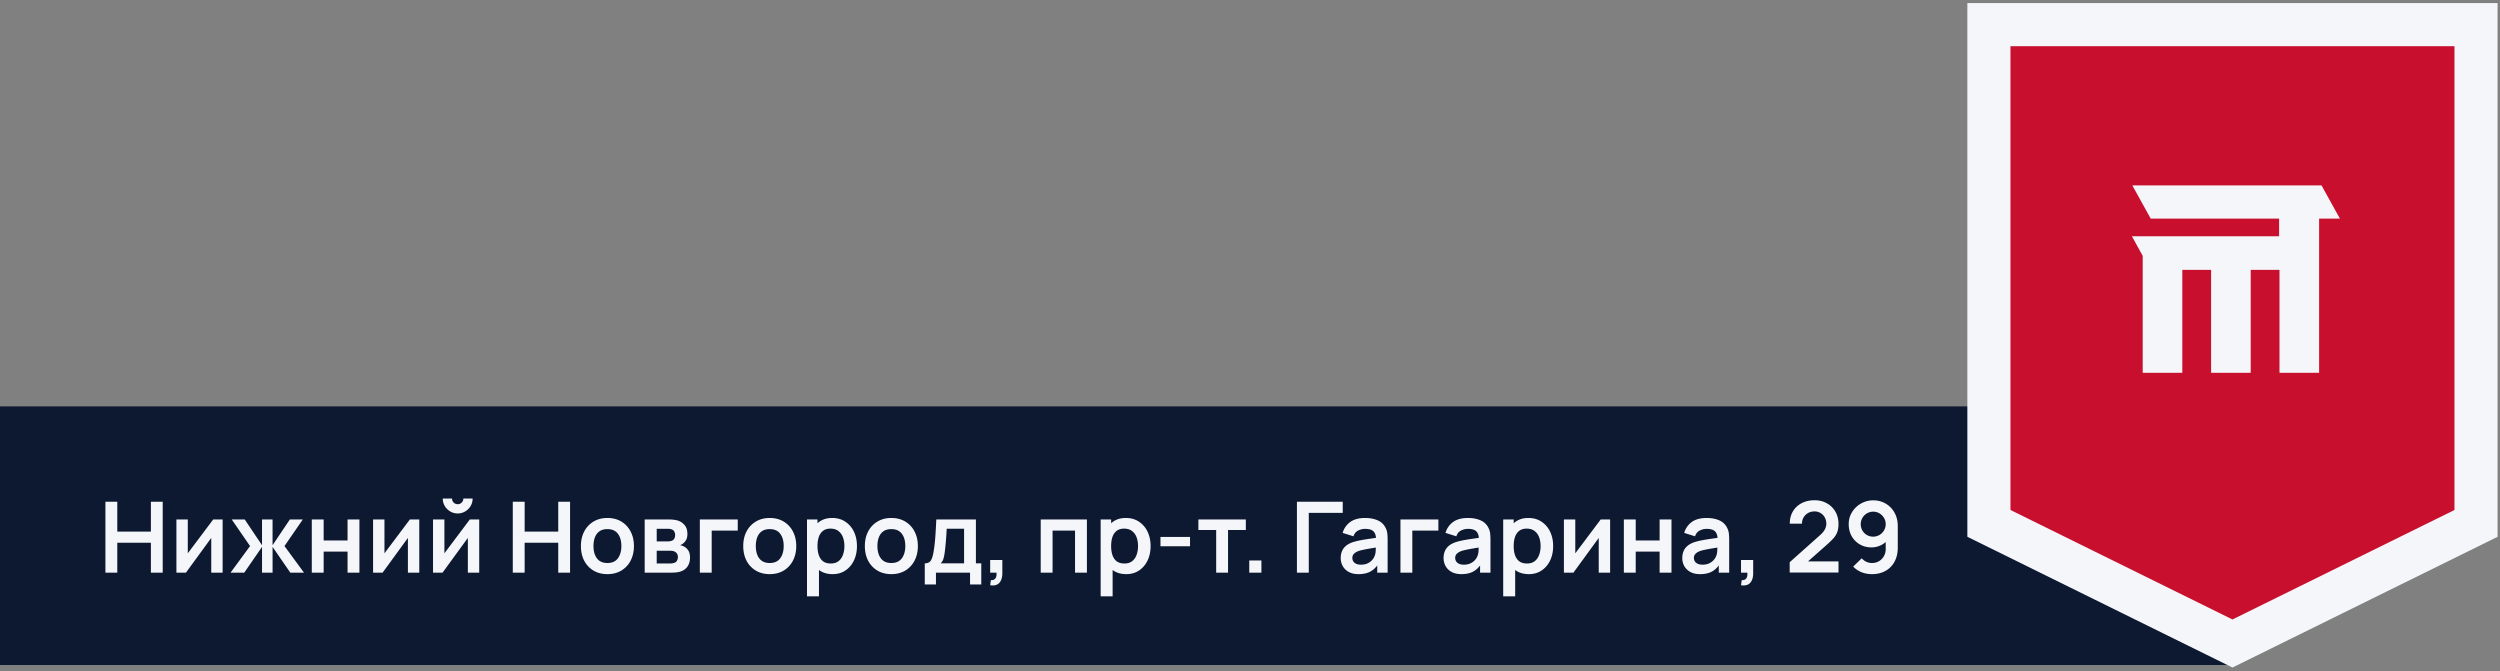 <svg width="406" height="109" viewBox="0 0 406 109" fill="none" xmlns="http://www.w3.org/2000/svg"><rect x="0" y="0" width="406" height="109" fill="#808080" stroke="none"/><path fill="#0C1931" d="M0 66h363v42H0z"/><path d="M17.12 93V81.48h1.928v4.848h5.456V81.48h1.92V93h-1.92v-4.864h-5.456V93H17.12zm19.035-8.64V93h-1.848v-5.64L30.195 93H28.65v-8.64h1.848v5.496l4.128-5.496h1.528zM37.44 93l3.168-4.32-2.976-4.32h2.112l2.808 4.184V84.36h1.712v4.184l2.808-4.184h2.104L46.2 88.68 49.37 93h-2.224l-2.88-4.184V93h-1.712v-4.184L39.665 93h-2.224zm13.194 0v-8.64h1.928v3.408h3.88V84.36h1.928V93h-1.928v-3.424h-3.88V93h-1.928zm17.457-8.64V93h-1.848v-5.64L62.132 93h-1.544v-8.64h1.848v5.496l4.128-5.496h1.528zm6.239-.976c-.443 0-.848-.11-1.216-.328a2.505 2.505 0 01-.88-.872 2.35 2.35 0 01-.328-1.224h1.504c0 .256.088.475.264.656.181.176.4.264.656.264a.881.881 0 00.648-.264.894.894 0 00.272-.656h1.504c0 .448-.11.856-.328 1.224a2.506 2.506 0 01-.88.872 2.336 2.336 0 01-1.216.328zm3.496.976V93h-1.848v-5.64L71.867 93h-1.544v-8.64h1.848v5.496l4.128-5.496h1.528zm5.45 8.64V81.48h1.927v4.848h5.456V81.48h1.92V93h-1.92v-4.864h-5.456V93h-1.928zm15.362.24c-.864 0-1.618-.195-2.264-.584a4.012 4.012 0 01-1.504-1.608c-.352-.688-.528-1.477-.528-2.368 0-.907.181-1.701.544-2.384a4.011 4.011 0 011.512-1.6c.645-.384 1.392-.576 2.24-.576.87 0 1.627.195 2.272.584.645.39 1.147.928 1.504 1.616.357.683.536 1.47.536 2.36 0 .896-.181 1.688-.544 2.376a4.01 4.01 0 01-1.504 1.608c-.645.384-1.4.576-2.264.576zm0-1.808c.768 0 1.339-.256 1.712-.768s.56-1.173.56-1.984c0-.837-.189-1.504-.568-2-.379-.501-.947-.752-1.704-.752-.517 0-.944.117-1.28.352-.33.23-.576.552-.736.968-.16.41-.24.888-.24 1.432 0 .837.19 1.507.568 2.008.384.496.947.744 1.688.744zm6.06 1.568v-8.64h3.928c.282 0 .546.016.792.048.245.032.456.072.632.12.416.123.784.363 1.104.72.32.352.48.84.48 1.464 0 .368-.059.672-.176.912a1.827 1.827 0 01-.744.784 1.704 1.704 0 01-.288.128 1.93 1.93 0 011.328.824c.202.283.304.68.304 1.192 0 .581-.142 1.072-.424 1.472-.278.395-.686.67-1.224.824a4.374 4.374 0 01-.68.12 9.465 9.465 0 01-.784.032h-4.248zm1.952-1.488h2.16a2.353 2.353 0 00.728-.12.713.713 0 00.416-.368c.09-.176.136-.36.136-.552 0-.261-.067-.47-.2-.624a.92.92 0 00-.464-.32 1.06 1.06 0 00-.352-.072 3.626 3.626 0 00-.304-.016h-2.12v2.072zm0-3.584h1.6c.165 0 .325-.008.48-.024a1.44 1.44 0 00.4-.104.692.692 0 00.384-.352 1.19 1.19 0 00.128-.552c0-.213-.048-.405-.144-.576a.688.688 0 00-.44-.352 1.428 1.428 0 00-.488-.088 17.165 17.165 0 00-.36-.008h-1.56v2.056zM113.651 93v-8.64h6.16v1.808h-4.232V93h-1.928zm11.348.24c-.864 0-1.619-.195-2.264-.584a4.004 4.004 0 01-1.504-1.608c-.352-.688-.528-1.477-.528-2.368 0-.907.181-1.701.544-2.384a4.002 4.002 0 011.512-1.6c.645-.384 1.392-.576 2.24-.576.869 0 1.626.195 2.272.584a4.01 4.01 0 011.504 1.616c.357.683.536 1.47.536 2.36 0 .896-.182 1.688-.544 2.376a4.018 4.018 0 01-1.504 1.608c-.646.384-1.4.576-2.264.576zm0-1.808c.768 0 1.338-.256 1.712-.768.373-.512.56-1.173.56-1.984 0-.837-.19-1.504-.568-2-.379-.501-.947-.752-1.704-.752-.518 0-.944.117-1.28.352-.331.23-.576.552-.736.968-.16.41-.24.888-.24 1.432 0 .837.189 1.507.568 2.008.384.496.946.744 1.688.744zm10.226 1.808c-.843 0-1.549-.2-2.12-.6-.571-.4-1-.944-1.288-1.632-.288-.693-.432-1.47-.432-2.328 0-.87.144-1.648.432-2.336.288-.688.709-1.23 1.264-1.624.56-.4 1.251-.6 2.072-.6.816 0 1.523.2 2.12.6a3.929 3.929 0 011.4 1.624c.331.683.496 1.461.496 2.336 0 .864-.163 1.64-.488 2.328a3.969 3.969 0 01-1.376 1.632c-.592.4-1.285.6-2.08.6zm-4.168 3.6V84.36h1.704v6.064h.24v6.416h-1.944zm3.872-5.328c.501 0 .915-.125 1.24-.376.325-.25.565-.59.72-1.016.16-.432.24-.912.24-1.44 0-.523-.08-.997-.24-1.424a2.19 2.19 0 00-.744-1.024c-.336-.256-.763-.384-1.28-.384-.491 0-.891.12-1.2.36-.309.235-.539.565-.688.992-.144.421-.216.915-.216 1.48 0 .56.072 1.053.216 1.48.149.427.381.76.696 1 .32.235.739.352 1.256.352zm9.82 1.728c-.864 0-1.619-.195-2.264-.584a4.004 4.004 0 01-1.504-1.608c-.352-.688-.528-1.477-.528-2.368 0-.907.181-1.701.544-2.384a4.002 4.002 0 011.512-1.6c.645-.384 1.392-.576 2.24-.576.869 0 1.626.195 2.272.584a4.01 4.01 0 011.504 1.616c.357.683.536 1.47.536 2.36 0 .896-.182 1.688-.544 2.376a4.018 4.018 0 01-1.504 1.608c-.646.384-1.4.576-2.264.576zm0-1.808c.768 0 1.338-.256 1.712-.768.373-.512.56-1.173.56-1.984 0-.837-.19-1.504-.568-2-.379-.501-.947-.752-1.704-.752-.518 0-.944.117-1.28.352-.331.23-.576.552-.736.968-.16.41-.24.888-.24 1.432 0 .837.189 1.507.568 2.008.384.496.946.744 1.688.744zm5.434 3.488v-3.432c.469 0 .803-.16 1-.48.197-.32.355-.875.472-1.664.075-.47.136-.965.184-1.488.048-.523.088-1.075.12-1.656.037-.581.069-1.195.096-1.84h6.432v7.128h.872v3.432h-1.824V93h-5.536v1.92h-1.816zm2.584-3.432h3.8v-5.616h-2.824a55.104 55.104 0 01-.216 2.928c-.027.299-.059.576-.096.832a7.434 7.434 0 01-.216 1.104 1.751 1.751 0 01-.448.752zm8.037 3.552l.112-.832c.245.021.44-.021.584-.128a.733.733 0 00.288-.44c.053-.187.066-.4.04-.64h-1.024v-2.056h1.976v2.136c0 .699-.166 1.227-.496 1.584-.331.357-.824.483-1.48.376zM169.01 93v-8.64h7.504V93h-1.928v-6.832h-3.648V93h-1.928zm13.903.24c-.843 0-1.55-.2-2.12-.6-.571-.4-1-.944-1.288-1.632-.288-.693-.432-1.47-.432-2.328 0-.87.144-1.648.432-2.336.288-.688.709-1.23 1.264-1.624.56-.4 1.25-.6 2.072-.6.816 0 1.522.2 2.12.6a3.936 3.936 0 011.4 1.624c.33.683.496 1.461.496 2.336 0 .864-.163 1.64-.488 2.328a3.976 3.976 0 01-1.376 1.632c-.592.4-1.286.6-2.08.6zm-4.168 3.6V84.36h1.704v6.064h.24v6.416h-1.944zm3.872-5.328c.501 0 .914-.125 1.24-.376.325-.25.565-.59.72-1.016.16-.432.24-.912.24-1.44 0-.523-.08-.997-.24-1.424a2.19 2.19 0 00-.744-1.024c-.336-.256-.763-.384-1.28-.384-.491 0-.891.12-1.2.36-.31.235-.539.565-.688.992-.144.421-.216.915-.216 1.48 0 .56.072 1.053.216 1.48.149.427.381.76.696 1 .32.235.738.352 1.256.352zm5.843-2.8V87.2h4.8v1.512h-4.8zM197.507 93v-6.928h-2.888V84.36h7.704v1.712h-2.888V93h-1.928zm5.371 0v-1.976h1.976V93h-1.976zm7.742 0V81.48h7.44v1.808h-5.512V93h-1.928zm10.01.24c-.624 0-1.152-.117-1.584-.352a2.49 2.49 0 01-.984-.952 2.642 2.642 0 01-.328-1.304c0-.416.069-.79.208-1.12.138-.336.352-.624.64-.864.288-.245.661-.445 1.12-.6a10.59 10.59 0 011.216-.304c.469-.09.976-.173 1.52-.248.549-.08 1.122-.165 1.72-.256l-.688.392c.005-.597-.128-1.037-.4-1.32-.272-.283-.731-.424-1.376-.424-.39 0-.766.09-1.128.272-.363.181-.616.493-.76.936l-1.76-.552a3.265 3.265 0 011.216-1.76c.602-.443 1.413-.664 2.432-.664.768 0 1.442.125 2.024.376.586.25 1.021.661 1.304 1.232.154.304.248.616.28.936.032.315.048.659.048 1.032V93h-1.688v-1.872l.28.304c-.39.624-.846 1.083-1.368 1.376-.518.288-1.166.432-1.944.432zm.384-1.536c.437 0 .81-.077 1.12-.232a2.2 2.2 0 00.736-.568 1.98 1.98 0 00.376-.632c.101-.245.157-.525.168-.84.016-.32.024-.579.024-.776l.592.176c-.582.09-1.08.17-1.496.24-.416.07-.774.136-1.072.2a6.795 6.795 0 00-.792.2c-.224.08-.414.173-.568.28-.155.107-.275.23-.36.368a.96.96 0 00-.12.488c0 .213.053.403.16.568.106.16.261.288.464.384.208.096.464.144.768.144zM227.433 93v-8.64h6.16v1.808h-4.232V93h-1.928zm9.9.24c-.624 0-1.152-.117-1.584-.352a2.49 2.49 0 01-.984-.952 2.642 2.642 0 01-.328-1.304c0-.416.069-.79.208-1.12.139-.336.352-.624.64-.864.288-.245.661-.445 1.12-.6.347-.112.752-.213 1.216-.304.469-.09.976-.173 1.52-.248.549-.08 1.123-.165 1.72-.256l-.688.392c.005-.597-.128-1.037-.4-1.32-.272-.283-.731-.424-1.376-.424-.389 0-.765.09-1.128.272-.363.181-.616.493-.76.936l-1.76-.552a3.27 3.27 0 011.216-1.76c.603-.443 1.413-.664 2.432-.664.768 0 1.443.125 2.024.376a2.51 2.51 0 011.304 1.232c.155.304.248.616.28.936.032.315.048.659.048 1.032V93h-1.688v-1.872l.28.304c-.389.624-.845 1.083-1.368 1.376-.517.288-1.165.432-1.944.432zm.384-1.536c.437 0 .811-.077 1.12-.232a2.19 2.19 0 00.736-.568 1.96 1.96 0 00.376-.632c.101-.245.157-.525.168-.84.016-.32.024-.579.024-.776l.592.176c-.581.09-1.08.17-1.496.24-.416.07-.773.136-1.072.2a6.795 6.795 0 00-.792.2c-.224.08-.413.173-.568.28-.155.107-.275.23-.36.368a.96.96 0 00-.12.488c0 .213.053.403.16.568.107.16.261.288.464.384.208.096.464.144.768.144zm10.571 1.536c-.843 0-1.55-.2-2.12-.6-.571-.4-1-.944-1.288-1.632-.288-.693-.432-1.47-.432-2.328 0-.87.144-1.648.432-2.336.288-.688.709-1.23 1.264-1.624.56-.4 1.25-.6 2.072-.6.816 0 1.522.2 2.12.6a3.936 3.936 0 011.4 1.624c.33.683.496 1.461.496 2.336 0 .864-.163 1.64-.488 2.328a3.976 3.976 0 01-1.376 1.632c-.592.4-1.286.6-2.08.6zm-4.168 3.6V84.36h1.704v6.064h.24v6.416h-1.944zm3.872-5.328c.501 0 .914-.125 1.24-.376.325-.25.565-.59.72-1.016.16-.432.24-.912.24-1.44 0-.523-.08-.997-.24-1.424a2.19 2.19 0 00-.744-1.024c-.336-.256-.763-.384-1.28-.384-.491 0-.891.12-1.2.36-.31.235-.539.565-.688.992-.144.421-.216.915-.216 1.48 0 .56.072 1.053.216 1.48.149.427.381.76.696 1 .32.235.738.352 1.256.352zm13.491-7.152V93h-1.848v-5.64L255.523 93h-1.544v-8.64h1.848v5.496l4.128-5.496h1.528zm2.23 8.64v-8.64h1.928v3.408h3.88V84.36h1.928V93h-1.928v-3.424h-3.88V93h-1.928zm12.386.24c-.624 0-1.152-.117-1.584-.352a2.49 2.49 0 01-.984-.952 2.642 2.642 0 01-.328-1.304c0-.416.069-.79.208-1.12.138-.336.352-.624.64-.864.288-.245.661-.445 1.12-.6a10.59 10.59 0 011.216-.304c.469-.09.976-.173 1.52-.248.549-.08 1.122-.165 1.72-.256l-.688.392c.005-.597-.128-1.037-.4-1.32-.272-.283-.731-.424-1.376-.424-.39 0-.766.09-1.128.272-.363.181-.616.493-.76.936l-1.76-.552a3.265 3.265 0 011.216-1.76c.602-.443 1.413-.664 2.432-.664.768 0 1.442.125 2.024.376.586.25 1.021.661 1.304 1.232.154.304.248.616.28.936.032.315.048.659.048 1.032V93h-1.688v-1.872l.28.304c-.39.624-.846 1.083-1.368 1.376-.518.288-1.166.432-1.944.432zm.384-1.536c.437 0 .81-.077 1.12-.232a2.2 2.2 0 00.736-.568 1.98 1.98 0 00.376-.632c.101-.245.157-.525.168-.84.016-.32.024-.579.024-.776l.592.176c-.582.09-1.08.17-1.496.24-.416.07-.774.136-1.072.2a6.795 6.795 0 00-.792.2c-.224.08-.414.173-.568.28-.155.107-.275.23-.36.368a.96.96 0 00-.12.488c0 .213.053.403.16.568.106.16.261.288.464.384.208.096.464.144.768.144zm6.258 3.336l.112-.832c.246.021.44-.021.584-.128a.733.733 0 00.288-.44c.054-.187.067-.4.04-.64h-1.024v-2.056h1.976v2.136c0 .699-.165 1.227-.496 1.584-.33.357-.824.483-1.48.376zm7.903-2.056v-1.68l4.928-4.392c.384-.341.65-.664.8-.968.149-.304.224-.597.224-.88 0-.384-.083-.725-.248-1.024a1.868 1.868 0 00-1.688-.984c-.4 0-.755.093-1.064.28a1.937 1.937 0 00-.712.728 1.852 1.852 0 00-.24.984h-1.984c0-.768.17-1.437.512-2.008a3.554 3.554 0 011.424-1.328c.608-.315 1.309-.472 2.104-.472.736 0 1.397.165 1.984.496a3.574 3.574 0 011.384 1.36c.336.576.504 1.24.504 1.992 0 .55-.075 1.01-.224 1.384-.15.373-.374.717-.672 1.032-.294.315-.659.664-1.096 1.048l-3.496 3.096-.176-.48h5.664v1.816h-7.928zm13.571-11.728a3.91 3.91 0 012.032.536 3.781 3.781 0 011.424 1.472c.352.624.528 1.344.528 2.16v3.512c0 .87-.176 1.63-.528 2.28a3.667 3.667 0 01-1.464 1.496c-.629.352-1.365.528-2.208.528a4.585 4.585 0 01-1.648-.296 3.992 3.992 0 01-1.392-.928l1.384-1.352c.208.24.456.43.744.568.293.133.597.2.912.2.448 0 .84-.104 1.176-.312a2.246 2.246 0 001.064-1.92v-1.912l.344.384a3.47 3.47 0 01-1.184.904 3.47 3.47 0 01-1.464.32c-.72 0-1.36-.165-1.92-.496a3.604 3.604 0 01-1.312-1.344c-.315-.57-.472-1.216-.472-1.936s.181-1.37.544-1.952a3.982 3.982 0 011.448-1.392 3.952 3.952 0 011.992-.52zm0 1.84a2.029 2.029 0 00-2.032 2.024c0 .373.088.715.264 1.024a1.988 1.988 0 001.752 1.008 2.029 2.029 0 001.76-1.008c.187-.31.28-.65.28-1.024a1.92 1.92 0 00-.272-1 2.093 2.093 0 00-.736-.744 1.904 1.904 0 00-1.016-.28z" fill="#F4F6FA"/><path d="M362.553 104.505L402.106 85V4H323v81l39.553 19.505z" fill="#C8102E"/><path fill-rule="evenodd" clip-rule="evenodd" d="M362.553 108.407l43.053-21.23V.5H319.5v86.676l43.053 21.231zM326.5 82.823V7.5h72.106v75.323l-36.053 17.779L326.5 82.823z" fill="#F4F6FA"/><path d="M380 35.503l-2.988-5.399h-30.726l2.989 5.399h20.851v2.862h-23.905l1.754 3.187v18.993h6.431V43.828h4.677v16.717h6.431V43.828h4.677v16.717h6.431V35.503H380z" fill="#F4F6FA"/></svg>